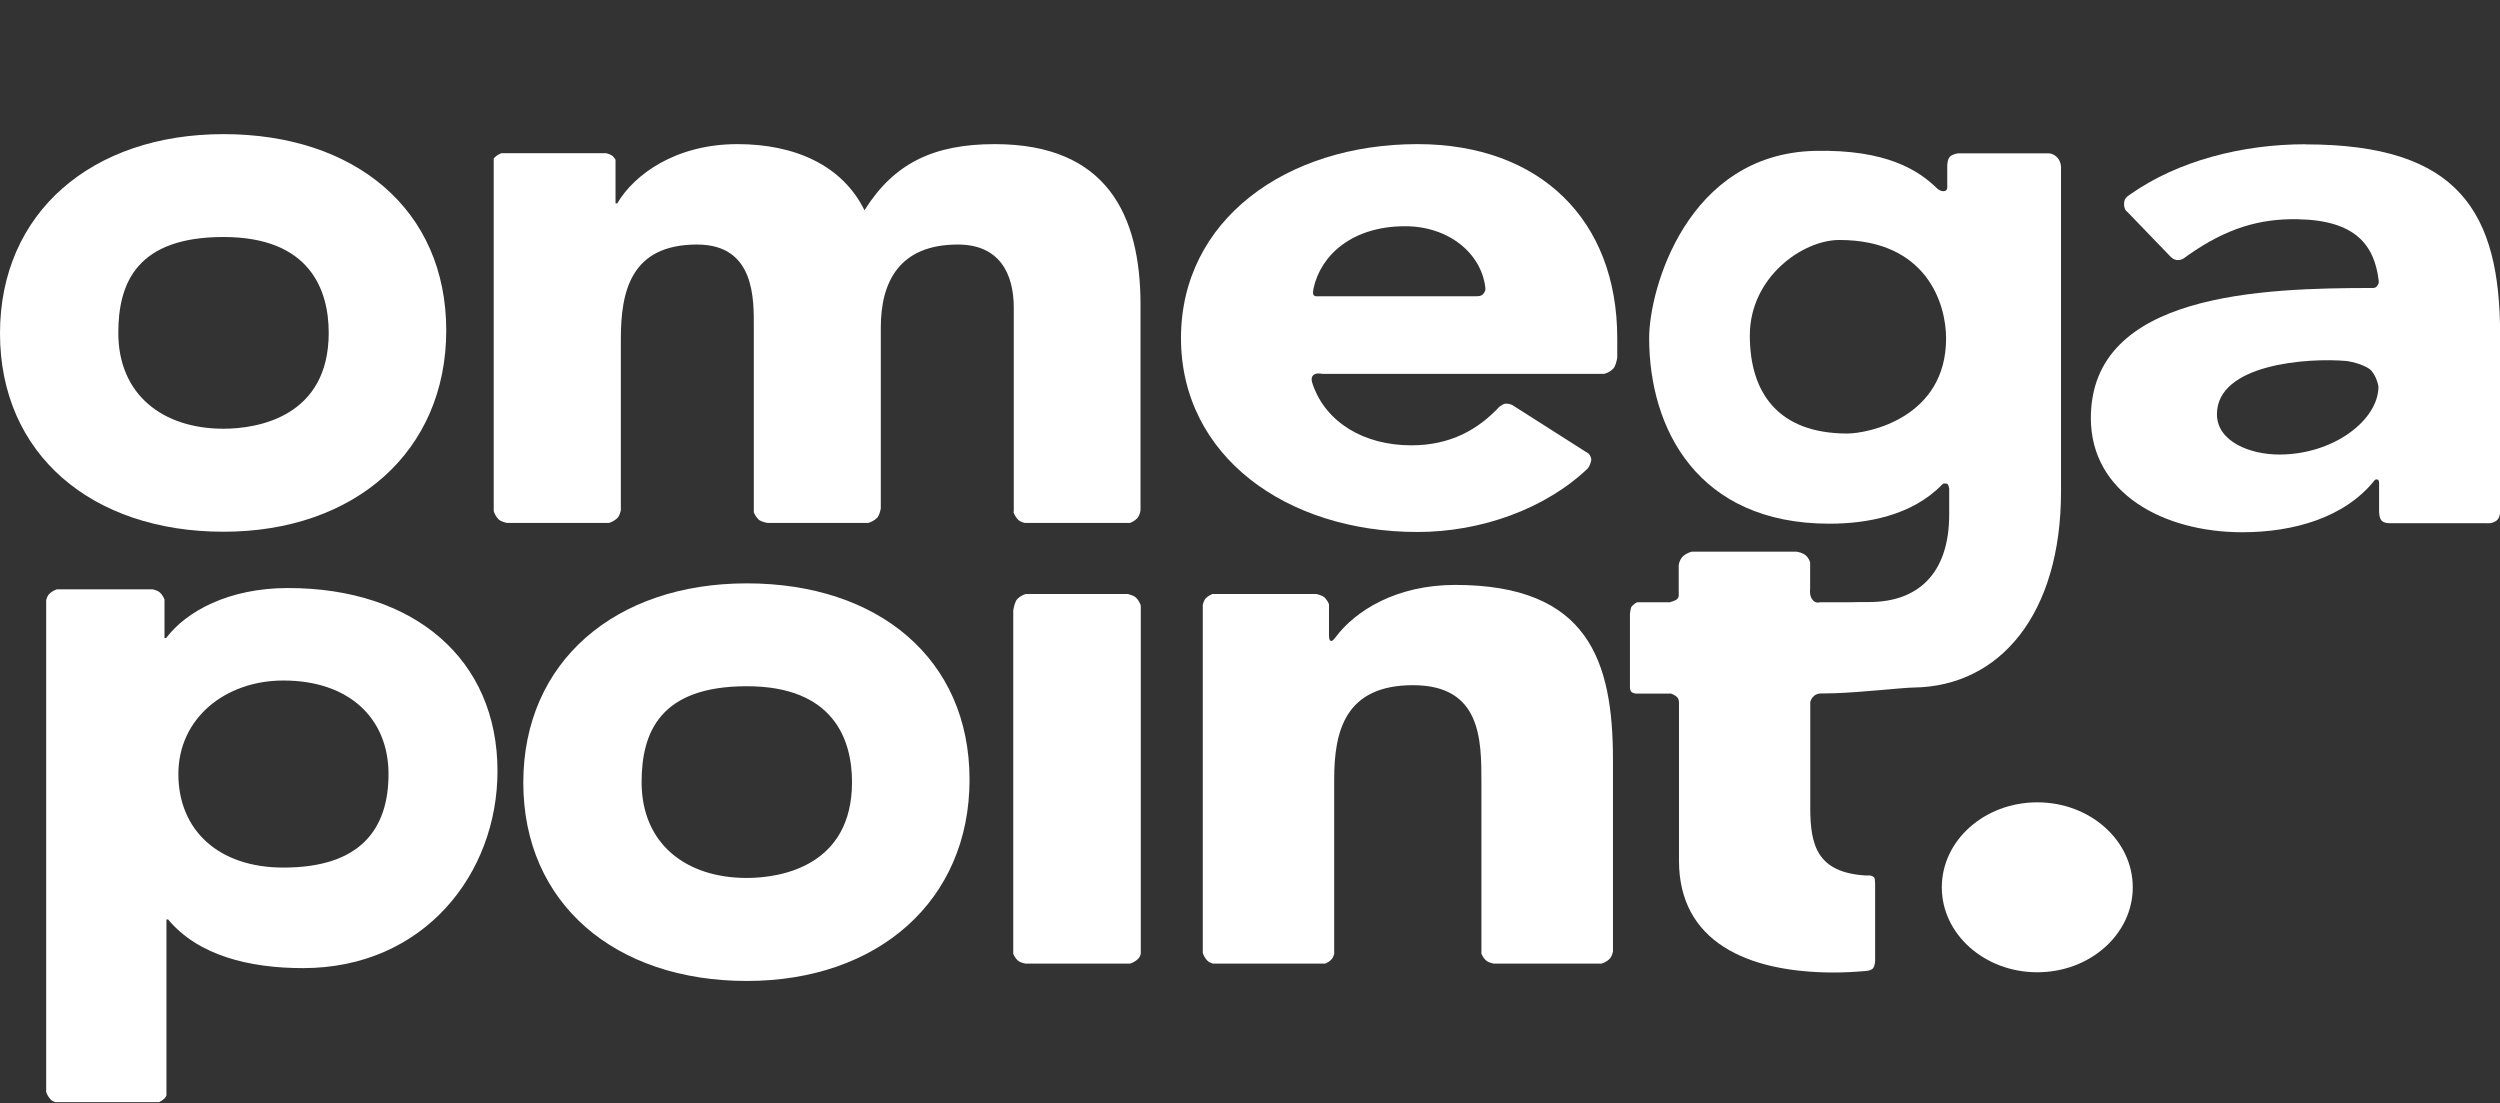 <?xml version="1.0" encoding="UTF-8"?>
<svg id="Lager_2" data-name="Lager 2" xmlns="http://www.w3.org/2000/svg" viewBox="0 0 192.72 85.04">
  <rect x="0" y="0" width="192.72" height="85.04" fill="#333333" stroke="none"/>
  <defs>
    <style>
      .cls-1 {
        fill: none;
      }

      .cls-1, .cls-2 {
        stroke-width: 0px;
      }

      .cls-2 {
        fill: #fff;
      }
    </style>
  </defs>
  <g id="margin">
    <g>
      <path class="cls-2" d="M78.12,39.45c.06.19.17.42.38.63.11.11.3.18.49.23h8.13c.17-.07.36-.17.54-.35.13-.13.21-.37.26-.59v-15.89c0-6.92-2.61-12.37-11.23-12.37-4.7,0-7.77,1.46-10.05,5.1-1.7-3.46-5.35-5.1-9.79-5.1-4.76,0-7.96,2.34-9.27,4.57h-.13v-3.37c-.05-.09-.12-.17-.2-.26-.11-.11-.32-.19-.53-.24h-8.06c-.18.06-.38.17-.56.36-.02.02-.03.04-.04.06v27.17c.06.19.17.43.38.64.13.13.41.22.64.27h7.87c.19-.06.43-.17.65-.38.12-.12.2-.36.26-.58v-13.23c0-3.69.78-7.27,5.88-7.27,4.5,0,4.37,4.28,4.37,6.39v14.24c.06.17.17.37.35.55.14.15.44.23.69.28h7.79c.2-.06.45-.17.67-.39.15-.15.24-.47.29-.72v-13.96c0-3.52,1.44-6.39,5.94-6.39,3.2,0,4.31,2.23,4.31,4.87v15.73Z"/>
      <path class="cls-2" d="M124.67,27.58v-1.52c0-9.09-5.94-14.95-15.4-14.95-10.13,0-18.23,5.86-18.23,14.95s8.11,14.95,18.23,14.95c4.91,0,9.87-1.78,13.15-4.92.11-.18.23-.42.25-.66,0-.14-.08-.3-.19-.45l-5.92-3.77c-.18-.07-.37-.12-.57-.08-.11.03-.25.11-.39.21-1.63,1.75-3.76,2.99-6.8,2.99-3.64,0-6.58-1.75-7.6-4.69-.08-.23-.18-.58.09-.76.24-.16.62-.06.62-.06h21.75c.2-.05.47-.16.7-.4.18-.18.26-.58.31-.84ZM113.87,22.84h-12.27s-.3.04-.36-.14c-.04-.13-.02-.27.02-.48.55-2.52,2.94-4.78,7.06-4.78,3.36,0,5.87,2.09,6.18,4.72.03.22-.02.31-.15.49-.16.21-.49.18-.49.18Z"/>
      <path class="cls-2" d="M177.73,11.12c-4.89,0-9.83,1.28-13.48,3.84-.33.23-.51.34-.51.79s.26.59.26.59l3.27,3.39s.26.33.62.32c.37,0,.54-.21.82-.4,2.91-2.04,5.47-2.81,8.42-2.75,4.42.08,5.91,1.96,6.24,4.74.02.18-.01.24-.12.4-.09.13-.18.16-.36.16-8.47.01-21.71.37-21.71,10.03,0,5.75,5.54,8.8,11.68,8.8,3.99,0,7.91-1.15,10.18-3.99.08-.1.14-.09.24-.07.13.02.12.29.12.29v2.1s-.02.57.21.79c.23.22.68.18.68.18h7.4s.37.07.74-.18c.31-.21.3-.74.3-.74v-13.56c0-9.5-3.17-14.72-14.99-14.72ZM183.35,29.8c0,2.56-3.43,5.24-7.65,5.24-2.23,0-4.8-.99-4.8-3.11,0-3.87,7-4.37,10-4.1,1.18.18,1.74.6,1.78.63.38.31.62.99.67,1.34Z"/>
      <path class="cls-2" d="M87.94,73.57v-26.89c-.06-.19-.17-.42-.38-.62-.13-.13-.4-.21-.63-.27h-7.86c-.19.06-.43.17-.64.38-.19.19-.28.64-.32.89v26.48c.07.15.17.32.32.48.13.13.38.21.61.26h8.08c.19-.06.42-.17.62-.37.08-.08.14-.2.19-.34Z"/>
      <path class="cls-2" d="M124.34,73.35v-14.78c0-7.62-1.89-13.48-12.16-13.48-4.53,0-7.69,1.98-9.22,4.03-.11.14-.26.34-.39.28-.12-.06-.12-.37-.12-.37v-2.45c-.07-.17-.17-.35-.34-.52-.13-.13-.4-.21-.63-.27h-8.03c-.16.07-.33.17-.49.32-.11.11-.19.32-.24.52v26.83c.06.19.17.41.37.61.09.09.24.16.4.21h8.68c.15-.07.32-.16.47-.32.09-.09.16-.24.21-.41v-13.46c0-3.69.81-7.27,6.08-7.27s5.27,4.22,5.27,7.5v13.2c.07.16.17.34.33.5.13.13.38.21.61.26h8.33c.19-.06.42-.17.62-.37.12-.12.2-.34.25-.55Z"/>
      <path class="cls-2" d="M139.74,53.76c.18-.28.56-.3.56-.3l1.11-.02c2.14-.07,5.27-.43,6.1-.44,6.66-.08,11.37-5.65,11.37-15.11V12.87s0-.48-.35-.79c-.35-.31-.68-.26-.68-.26h-6.85s-.31,0-.62.2c-.27.19-.27.73-.27.73v1.74c-.03.19-.15.25-.31.25-.13,0-.34-.08-.48-.22-1.43-1.4-3.91-3.01-9.41-2.89-9.86.23-12.78,10.66-12.78,14.43,0,7.01,3.75,14.31,13.89,14.31,2.86,0,6.34-.6,8.68-3,.15-.15.17-.09.35-.09.16,0,.21.4.21.4v1.97c0,4.66-2.49,6.76-6.17,6.76-.57,0-1.08,0-1.54.02h-2.26s-.28.1-.51-.13c-.34-.34-.24-.9-.24-.9v-1.94s.06-.14-.21-.51c-.27-.37-.85-.42-.85-.42h-8.07s-.34.08-.62.31c-.34.28-.38.73-.38.73v2.28s.04.17-.13.34c-.11.11-.56.24-.56.24h-2.48s-.12-.02-.44.3c-.11.11-.15.59-.15.59v5.53s-.03.4.14.51c.21.14.45.11.45.11h2.43s.15-.08.57.23c.23.17.19.56.19.56v12.09c0,6.21,5.2,8.62,11.95,8.62.73,0,1.58-.04,2.48-.12.23-.02.45-.08.56-.25.11-.17.13-.51.13-.51v-5.59s.02-.76-.07-.85c-.23-.22-.44-.15-.69-.16-3.7-.24-4.24-2.32-4.24-5.19v-8.16s0-.12.18-.4ZM142.41,33.42c-5.29,0-7.52-3.09-7.52-7.56s4.05-7.36,6.9-7.36c6.7,0,8.23,4.87,8.23,7.59,0,6.13-6.02,7.33-7.62,7.33Z"/>
      <path class="cls-2" d="M57.57,75.62c10.14,0,17.17-6.21,17.17-15.52s-7.03-15.13-17.17-15.13-17.23,6.04-17.23,15.36,7.08,15.29,17.23,15.29ZM57.57,52.9c6.71,0,8.11,4.13,8.11,7.39,0,6.45-5.44,7.39-8.11,7.39-4.68,0-8.11-2.62-8.11-7.39,0-3.87,1.45-7.39,8.11-7.39Z"/>
      <ellipse class="cls-2" cx="157.05" cy="68.4" rx="7.36" ry="6.55"/>
      <path class="cls-2" d="M22.21,45.33c-4.59,0-7.85,1.8-9.4,3.85h-.13v-2.97c-.07-.17-.17-.36-.35-.53-.12-.12-.35-.2-.56-.25h-7.39c-.18.06-.4.17-.59.36-.1.1-.18.28-.23.47v37.92c.06.18.17.4.37.6.08.08.19.13.32.18h8.02c.14-.07.28-.16.42-.29.06-.06.1-.14.14-.23v-13.56h.13c2.3,2.76,6.21,3.75,10.4,3.75,9.32,0,14.99-7.27,14.99-15.19,0-8.62-6.42-14.11-16.15-14.11ZM21.85,66.88c-5.06,0-8.1-2.93-8.1-7.21s3.59-7.21,8.1-7.21c5.07,0,8.1,2.93,8.1,7.21s-2.2,7.21-8.1,7.21Z"/>
      <path class="cls-2" d="M17.23,40.99c10.14,0,17.17-6.21,17.17-15.52s-7.03-15.13-17.17-15.13S0,16.38,0,25.7s7.08,15.29,17.23,15.29ZM17.23,18.27c6.71,0,8.11,4.13,8.11,7.39,0,6.45-5.44,7.39-8.11,7.39-4.68,0-8.11-2.62-8.11-7.39,0-3.87,1.45-7.39,8.11-7.39Z"/>
    </g>
    <rect class="cls-1" width="192.72" height="85.04"/>
  </g>
</svg>